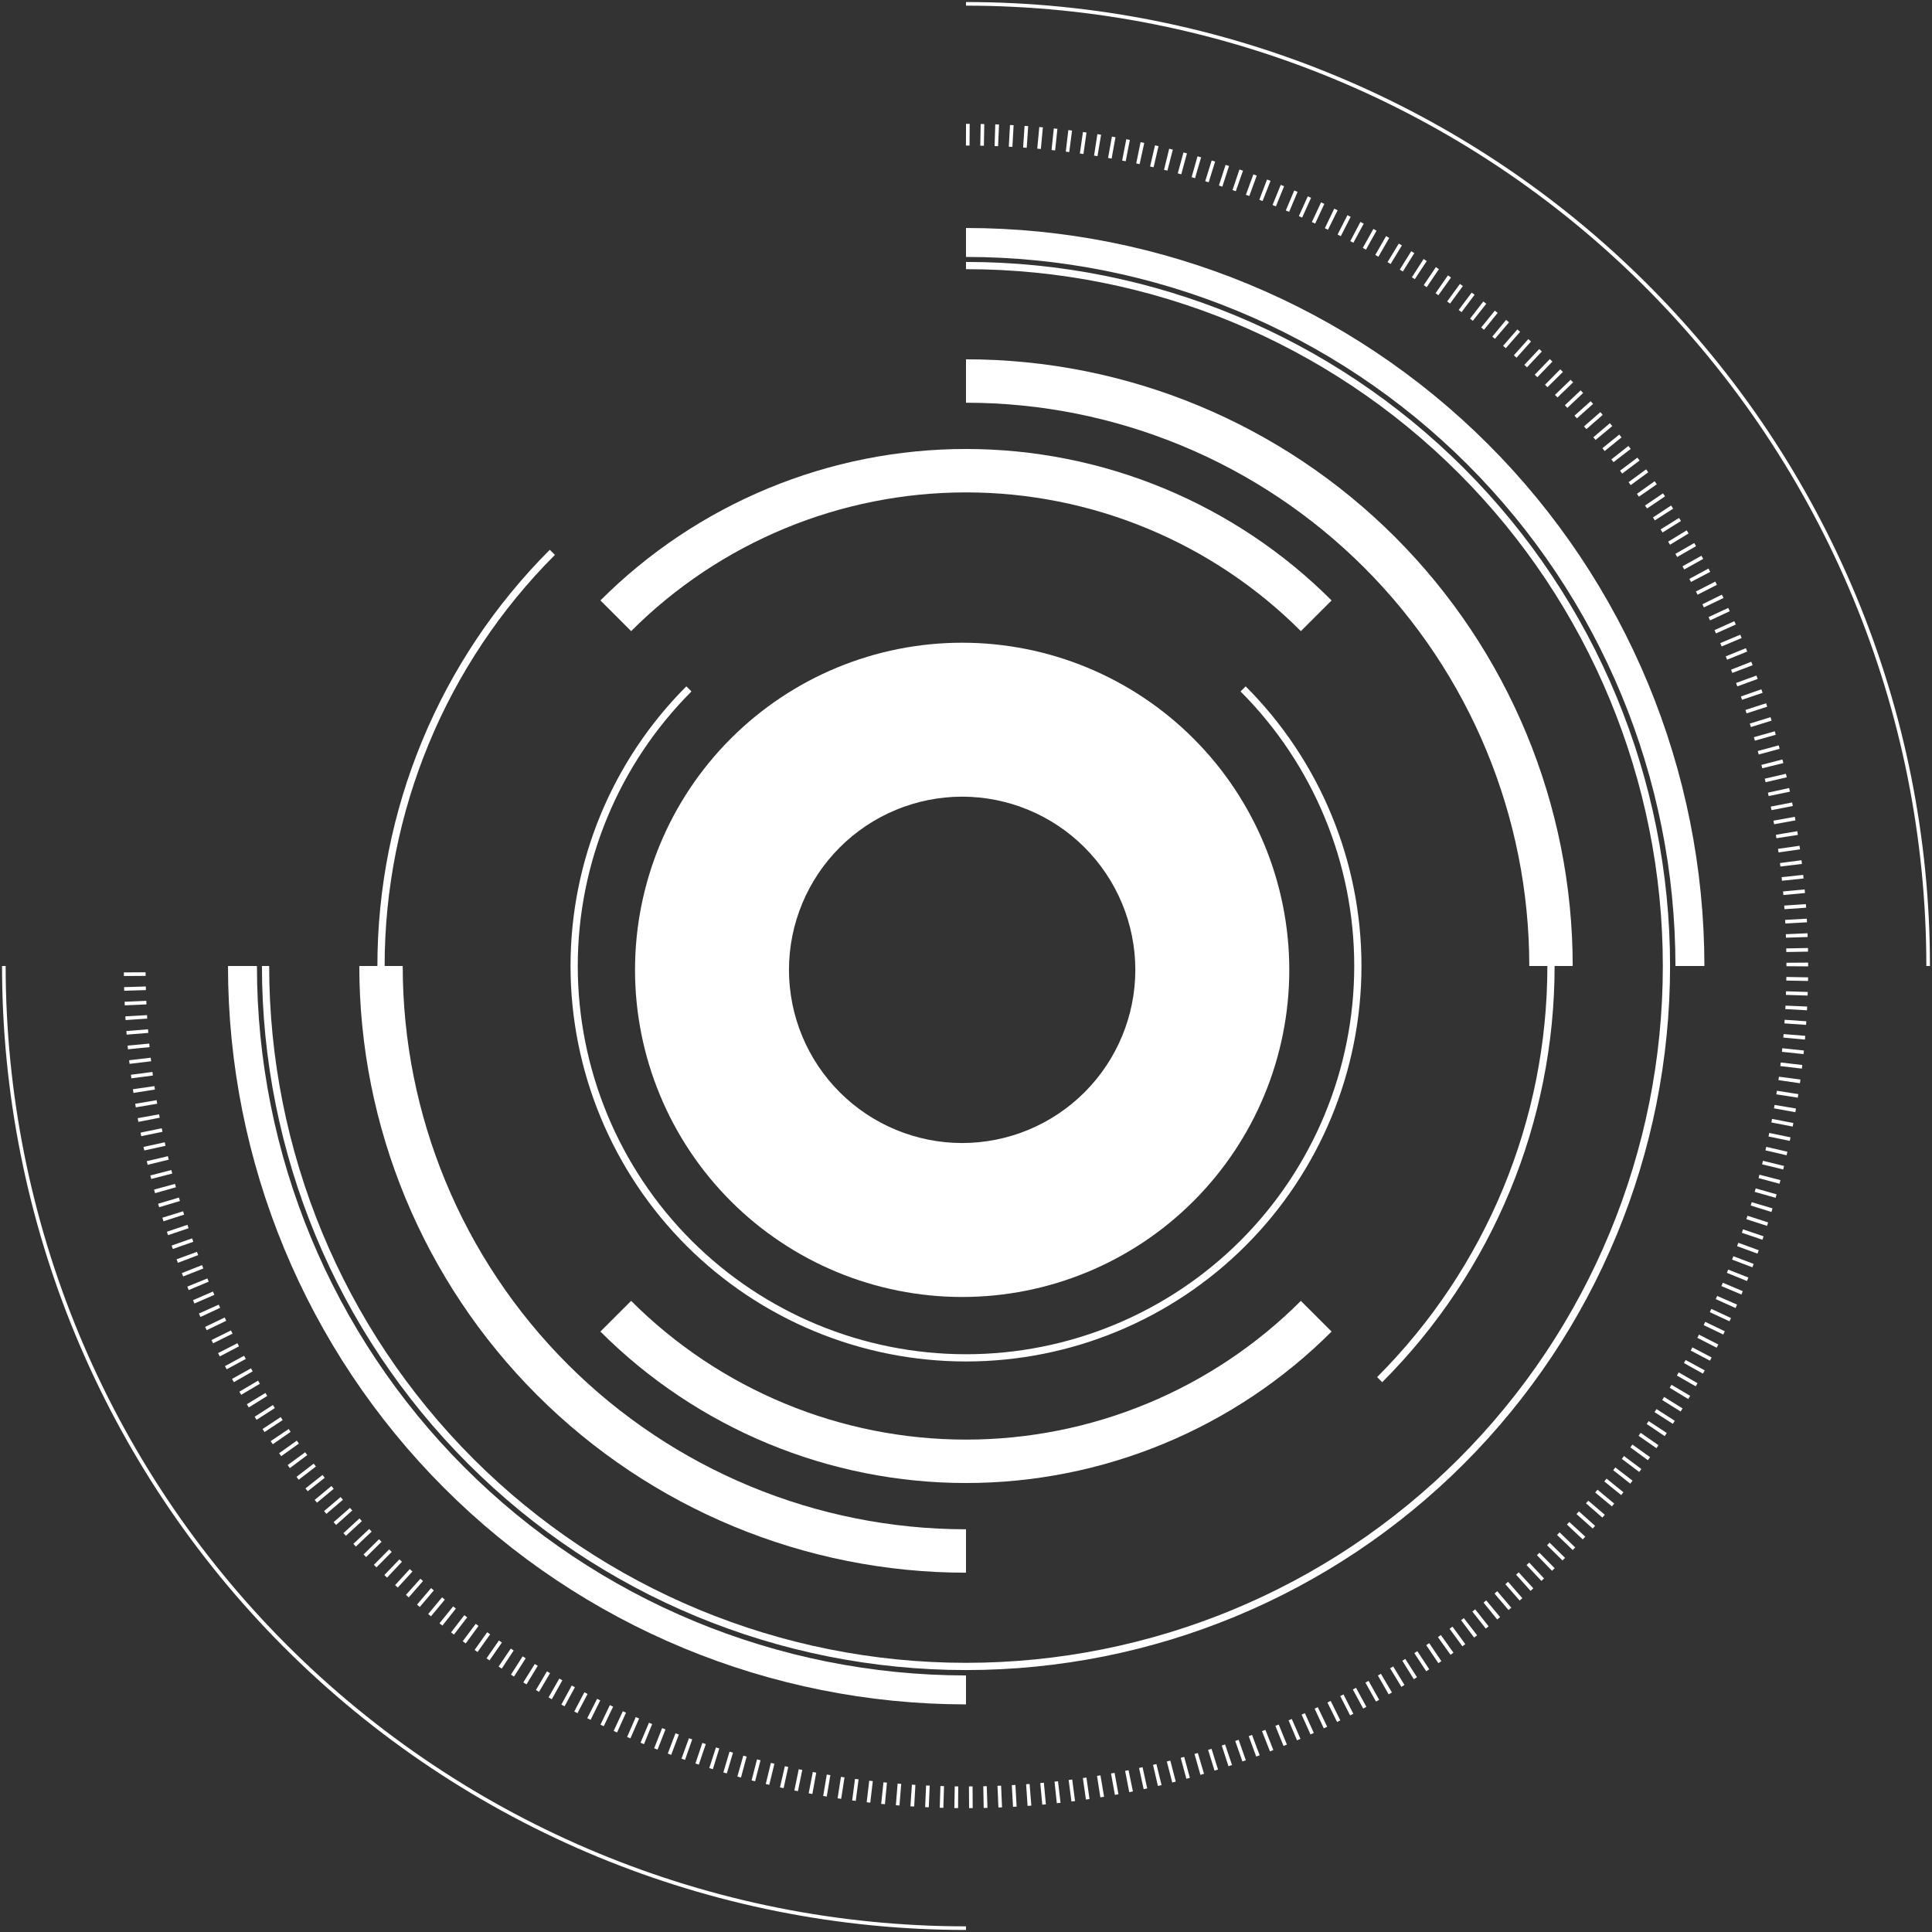 <svg width="534" height="534" viewBox="0 0 534 534" fill="none" xmlns="http://www.w3.org/2000/svg">
<rect x="0" y="0" width="534" height="534" fill="#333333" stroke="none"/>
<path d="M267 532.936C196.469 532.936 128.827 504.918 78.955 455.045C29.082 405.173 1.064 337.531 1.064 267" stroke="white" stroke-miterlimit="10"/>
<path d="M267 1.064C337.531 1.064 405.173 29.082 455.045 78.955C504.918 128.827 532.936 196.469 532.936 267" stroke="white" stroke-miterlimit="10"/>
<path d="M267 37.231C327.939 37.231 386.381 61.439 429.471 104.529C472.561 147.619 496.769 206.061 496.769 267C496.769 327.939 472.561 386.381 429.471 429.471C386.381 472.561 327.939 496.769 267 496.769C206.061 496.769 147.619 472.561 104.529 429.471C61.439 386.381 37.231 327.939 37.231 267" stroke="white" stroke-width="6" stroke-miterlimit="10" stroke-dasharray="1 3"/>
<path d="M267 73.398C318.346 73.398 367.59 93.796 403.897 130.103C440.204 166.41 460.602 215.654 460.602 267C460.602 318.346 440.204 367.59 403.897 403.897C367.59 440.204 318.346 460.602 267 460.602C215.654 460.602 166.41 440.204 130.103 403.897C93.796 367.59 73.398 318.346 73.398 267" stroke="white" stroke-width="2" stroke-miterlimit="10"/>
<path d="M267 428.689C224.117 428.689 182.991 411.654 152.668 381.332C122.346 351.009 105.311 309.883 105.311 267" stroke="white" stroke-width="12" stroke-miterlimit="10"/>
<path d="M267 105.311C309.883 105.311 351.009 122.346 381.332 152.668C411.654 182.991 428.689 224.117 428.689 267" stroke="white" stroke-width="12" stroke-miterlimit="10"/>
<path d="M343.59 190.41C363.898 210.726 375.307 238.275 375.307 267C375.307 295.725 363.898 323.275 343.59 343.59C323.275 363.898 295.725 375.307 267 375.307C238.275 375.307 210.725 363.898 190.41 343.59C170.102 323.275 158.693 295.725 158.693 267C158.693 238.275 170.102 210.726 190.41 190.41" stroke="white" stroke-width="2" stroke-miterlimit="10"/>
<path d="M265.936 220.195C278.628 220.206 290.797 225.253 299.772 234.228C308.747 243.203 313.794 255.372 313.805 268.064C313.794 280.756 308.747 292.925 299.772 301.899C290.797 310.874 278.628 315.921 265.936 315.932C253.244 315.921 241.075 310.874 232.101 301.899C223.126 292.925 218.079 280.756 218.068 268.064C218.079 255.372 223.126 243.203 232.101 234.228C241.075 225.253 253.244 220.206 265.936 220.195ZM265.936 177.645C241.956 177.645 218.958 187.172 202.001 204.128C185.044 221.085 175.518 244.083 175.518 268.064C175.518 292.044 185.044 315.042 202.001 331.999C218.958 348.956 241.956 358.482 265.936 358.482C289.917 358.482 312.915 348.956 329.872 331.999C346.828 315.042 356.355 292.044 356.355 268.064C356.355 244.083 346.828 221.085 329.872 204.128C312.915 187.172 289.917 177.645 265.936 177.645Z" fill="white"/>
<path d="M152.669 381.331C122.346 351.009 105.311 309.883 105.311 267C105.311 224.117 122.346 182.991 152.669 152.669" stroke="white" stroke-width="2" stroke-miterlimit="10"/>
<path d="M381.331 152.669C411.654 182.991 428.689 224.117 428.689 267C428.689 309.883 411.654 351.009 381.331 381.331" stroke="white" stroke-width="2" stroke-miterlimit="10"/>
<path d="M363.801 363.801C351.09 376.515 335.999 386.6 319.389 393.481C302.78 400.361 284.978 403.903 267 403.903C249.022 403.903 231.22 400.361 214.611 393.481C198.001 386.6 182.91 376.515 170.199 363.801" stroke="white" stroke-width="12" stroke-miterlimit="10"/>
<path d="M170.199 170.199C182.91 157.486 198.001 147.4 214.611 140.519C231.22 133.639 249.022 130.097 267 130.097C284.978 130.097 302.78 133.639 319.389 140.519C335.999 147.4 351.09 157.486 363.801 170.199" stroke="white" stroke-width="12" stroke-miterlimit="10"/>
<path d="M267 467.09C213.951 467.062 163.085 445.969 125.583 408.448C88.082 370.927 67.016 320.049 67.016 267" stroke="white" stroke-width="8" stroke-miterlimit="10"/>
<path d="M267 67.016C320.049 67.016 370.927 88.082 408.448 125.584C445.969 163.085 467.062 213.951 467.09 267" stroke="white" stroke-width="8" stroke-miterlimit="10"/>
</svg>
